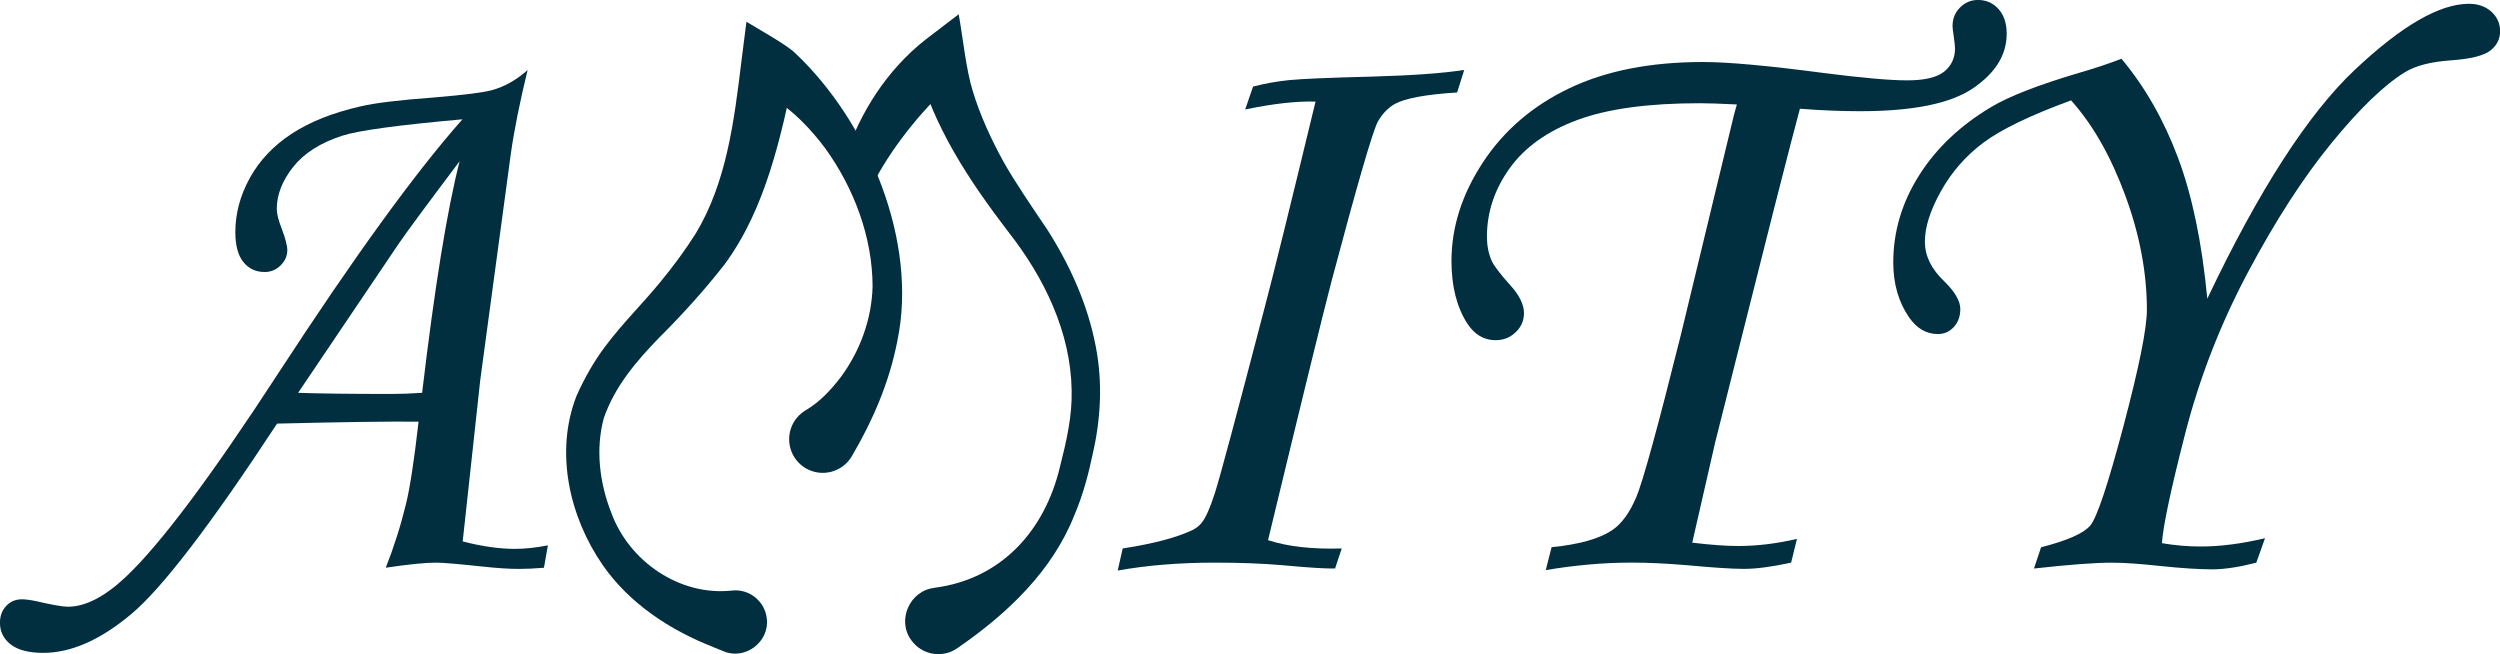 <?xml version="1.0" encoding="UTF-8"?><svg xmlns="http://www.w3.org/2000/svg" viewBox="0 0 585.85 153.26"><defs><style>.e{fill:#012f3f;}</style></defs><g id="a"/><g id="b"><g id="c"><g id="d"><g><path class="e" d="M167.05,151.59c-10.04-3.94-19.51-10.13-25.76-19.1-7.84-11.28-11.35-26.54-6.18-39.73,1.81-4.07,4.06-8.07,6.74-11.61,4.09-5.47,8.77-10.01,12.95-15.14,2.95-3.57,5.74-7.35,8.22-11.26,7.22-11.95,9.01-26.32,10.69-40.11l1.21-9.54c2.44,1.5,9.6,5.48,11.47,7.39,17.07,16.11,28.84,44.12,23.87,67.53-1.86,9.53-5.67,18.43-10.58,26.78-2.14,3.79-6.95,5.13-10.74,3s-5.13-6.95-3-10.74c.7-1.25,1.73-2.25,2.88-2.93,3.22-1.88,5.89-4.72,8.19-7.73,4.53-6.12,7.28-13.62,7.47-21.26-.01-11.59-4.4-23.13-11.12-32.42-3.39-4.52-7.44-8.74-12.22-11.75-1.26-.81-3.02-1.8-4.36-1.92l9.53-4.56c-3.23,15.07-6.75,32.35-16.61,45.59-4.63,5.92-9.78,11.62-15.07,16.88-5.46,5.61-10.54,11.55-13.12,18.98-1.98,7.23-1.03,15.18,1.72,22.16,4.14,11.43,16.02,19.63,28.27,18.29,4.06-.46,7.73,2.47,8.19,6.53,.72,5.44-5.07,9.84-10.1,7.71l-2.52-1.02h0Z"/><path class="e" d="M218.97,137.74c15.69-2.01,25.9-13.42,29.43-28.39,1.48-5.81,2.88-11.82,2.73-17.86-.21-13.74-6.5-26.55-14.86-37.19-9.16-11.98-17.55-24.57-21.43-39.47l9.4,3.31c-7.5,7.06-14.33,14.99-19.23,24.11-.24,.67-.73,1.03-1.57,1.1-1.39,.24-3.48-.14-4.62-1.08-.82-.63-1.28-1.08-1.59-1.82-.17-.49,.02-.84,.11-1.23l.7-2.28c3.5-10.67,9.87-20.56,18.72-27.56l7.9-6.04c.97,5.31,1.7,12.82,3.27,17.91,1.73,5.74,4.29,11.28,7.2,16.59,2.62,4.7,7.17,11.35,10.24,15.88,5.39,8.44,9.56,17.68,11.44,27.6,1.59,8.24,1.16,16.79-.71,24.93-1.02,4.85-2.28,9.64-4.24,14.26-5.2,13.31-15.82,23.31-27.42,31.32-3.49,2.51-8.36,1.71-10.87-1.78-3.49-4.68-.36-11.69,5.4-12.28h0Z"/></g><g><path class="e" d="M343.12,16.4l-1.66,5.27c-7.37,.46-12.25,1.37-14.67,2.73-1.56,.91-2.87,2.28-3.91,4.1-1.23,2.34-4.84,14.77-10.82,37.28-1.95,7.42-6.92,27.69-14.91,60.8,4.55,1.5,10.31,2.15,17.27,1.95l-1.56,4.69c-2.08,.06-6.25-.2-12.49-.78-4.49-.39-9.73-.59-15.71-.59-8.26,0-15.84,.62-22.74,1.85l1.17-5.17c7.16-1.11,12.59-2.54,16.3-4.29,.91-.45,1.63-1.01,2.15-1.66,.98-1.17,2.03-3.53,3.17-7.08s5.03-18.04,11.66-43.48c1.95-7.35,5.92-23.42,11.91-48.21-4.49-.13-9.99,.49-16.49,1.85l1.85-5.37c2.73-.71,5.53-1.22,8.39-1.51,2.86-.29,9.34-.57,19.42-.83,9.43-.26,16.66-.78,21.67-1.56Z"/><path class="e" d="M421.1,126.29l-1.37,5.56c-4.49,.98-8.17,1.46-11.03,1.46s-7.26-.29-13.57-.88c-4.75-.39-9.01-.59-12.79-.59-6.51,0-13.21,.59-20.11,1.76l1.37-5.37c6.57-.65,11.35-2.02,14.35-4.1,2.15-1.5,3.98-4.05,5.51-7.66,1.53-3.61,4.99-16.22,10.39-37.82l12.49-51.73,.68-2.44c-3.84-.19-6.73-.29-8.69-.29-12.04,0-21.59,1.3-28.65,3.91-7.06,2.61-12.36,6.39-15.91,11.34-3.55,4.95-5.32,10.3-5.32,16.03,0,2.02,.36,3.88,1.07,5.57,.52,1.17,1.95,3.07,4.29,5.67,2.21,2.41,3.32,4.63,3.32,6.65,0,1.76-.65,3.26-1.95,4.5-1.3,1.24-2.86,1.86-4.69,1.86-2.73,0-4.94-1.3-6.64-3.9-2.47-3.84-3.71-8.72-3.71-14.64,0-7.94,2.45-15.65,7.37-23.13,4.91-7.48,11.66-13.27,20.25-17.37s19.03-6.15,31.33-6.15c5.86,0,15.19,.85,28.01,2.54,9.11,1.17,15.71,1.76,19.81,1.76s6.99-.68,8.69-2.05c1.69-1.37,2.54-3.19,2.54-5.47,0-.45-.1-1.37-.29-2.73-.19-1.23-.29-2.05-.29-2.44,0-1.76,.58-3.22,1.76-4.39,1.17-1.17,2.57-1.76,4.2-1.76,1.95,0,3.56,.72,4.83,2.15,1.27,1.43,1.9,3.35,1.9,5.76,0,4.95-2.63,9.21-7.9,12.79-5.27,3.58-14.07,5.37-26.42,5.37-4.42,0-9.13-.19-14.14-.58-.65,2.34-2.71,10.28-6.16,23.81l-8.51,33.77-5.18,20.59-5.38,23.52c4.36,.52,7.97,.78,10.83,.78,4.36,0,8.91-.55,13.66-1.66Z"/><path class="e" d="M530.79,126.1l-2.05,5.76c-4.04,1.04-7.49,1.56-10.36,1.56-3.06,0-7.1-.26-12.12-.78-4.76-.52-8.54-.78-11.34-.78-3.98,0-10.07,.45-18.28,1.37l1.66-4.98c6.12-1.56,9.95-3.25,11.52-5.08,1.56-1.82,4.16-9.61,7.81-23.38,3.64-13.76,5.47-22.82,5.47-27.18,0-8.72-1.69-17.67-5.08-26.84-3.38-9.18-7.61-16.59-12.69-22.25-9.56,3.51-16.41,6.82-20.54,9.91-4.13,3.09-7.45,6.88-9.95,11.37-2.51,4.49-3.76,8.43-3.76,11.81s1.5,6.41,4.49,9.27c2.54,2.47,3.81,4.65,3.81,6.54,0,1.69-.5,3.09-1.51,4.2-1.01,1.11-2.26,1.66-3.76,1.66-2.67,0-4.91-1.3-6.73-3.9-2.47-3.58-3.71-7.87-3.71-12.88,0-7.22,2.02-14.02,6.05-20.4,4.03-6.38,9.66-11.71,16.88-16.01,4.23-2.54,11.19-5.24,20.89-8.1,3.58-1.04,6.8-2.11,9.66-3.22,5.49,6.57,9.91,14.3,13.24,23.18,3.33,8.88,5.62,19.9,6.87,33.04,12.08-25.41,23.6-43.28,34.55-53.61,10.95-10.33,19.87-15.49,26.76-15.49,2.14,0,3.9,.62,5.26,1.85,1.36,1.24,2.05,2.77,2.05,4.59s-.8,3.41-2.39,4.59-4.7,1.92-9.33,2.24c-4.56,.33-8.08,1.24-10.55,2.74-4.89,3-10.63,8.54-17.24,16.62-6.61,8.08-13.14,18.18-19.59,30.3-6.45,12.12-11.35,24.74-14.72,37.85-3.36,13.11-5.17,21.65-5.43,25.62,3.07,.52,6.1,.78,9.11,.78,4.57,0,9.6-.65,15.08-1.95Z"/></g><path class="e" d="M128.39,127.83l-.92,5.22c-2.2,.18-4.12,.27-5.77,.27-2.38,0-5.25-.18-8.6-.55-5.73-.61-9.37-.92-10.89-.92-2.56,0-6.5,.4-11.81,1.19,1.89-4.76,3.48-9.76,4.76-15.01,.91-3.72,1.89-10.13,2.93-19.22-7.13-.06-18.18,.09-33.16,.46-15.53,23.67-26.91,38.54-34.14,44.61-7.23,6.07-14.11,9.11-20.64,9.11-3.42,0-5.96-.66-7.64-1.97-1.68-1.31-2.52-3.01-2.52-5.08,0-1.59,.49-2.9,1.46-3.94,.98-1.04,2.2-1.56,3.66-1.56,.85,0,2.01,.15,3.48,.46,3.66,.85,6.1,1.28,7.32,1.28,4.09,0,8.6-2.32,13.54-6.96,8.05-7.56,19.94-23.43,35.66-47.59,17.8-27.33,32.22-47.22,43.26-59.67-15.05,1.34-24.43,2.63-28.15,3.84-5.12,1.65-8.96,4.09-11.52,7.32-2.56,3.23-3.84,6.53-3.84,9.88,0,1.1,.4,2.65,1.19,4.67,.85,2.26,1.28,3.9,1.28,4.94,0,1.34-.52,2.53-1.56,3.57-1.04,1.04-2.29,1.56-3.75,1.56-2.07,0-3.74-.78-4.99-2.33-1.25-1.56-1.88-3.89-1.88-7,0-4.39,1.14-8.65,3.43-12.77,2.29-4.12,5.57-7.56,9.84-10.34,4.27-2.78,9.61-4.9,16.02-6.36,3.29-.79,9.09-1.5,17.39-2.11,7.21-.61,11.73-1.19,13.56-1.74,2.87-.79,5.62-2.35,8.25-4.67-1.83,7.51-3.15,14.06-3.94,19.68l-7.15,52.89-4.12,37.89c4.51,1.16,8.57,1.74,12.17,1.74,2.38,0,4.97-.27,7.78-.82Zm-29.47-35.78c2.93-24.77,5.86-42.86,8.79-54.27-7.73,10.26-12.51,16.74-14.34,19.42l-23.51,34.85c5.06,.18,12.28,.27,21.66,.27,2.31,0,4.78-.09,7.4-.27Z"/></g></g></g></svg>